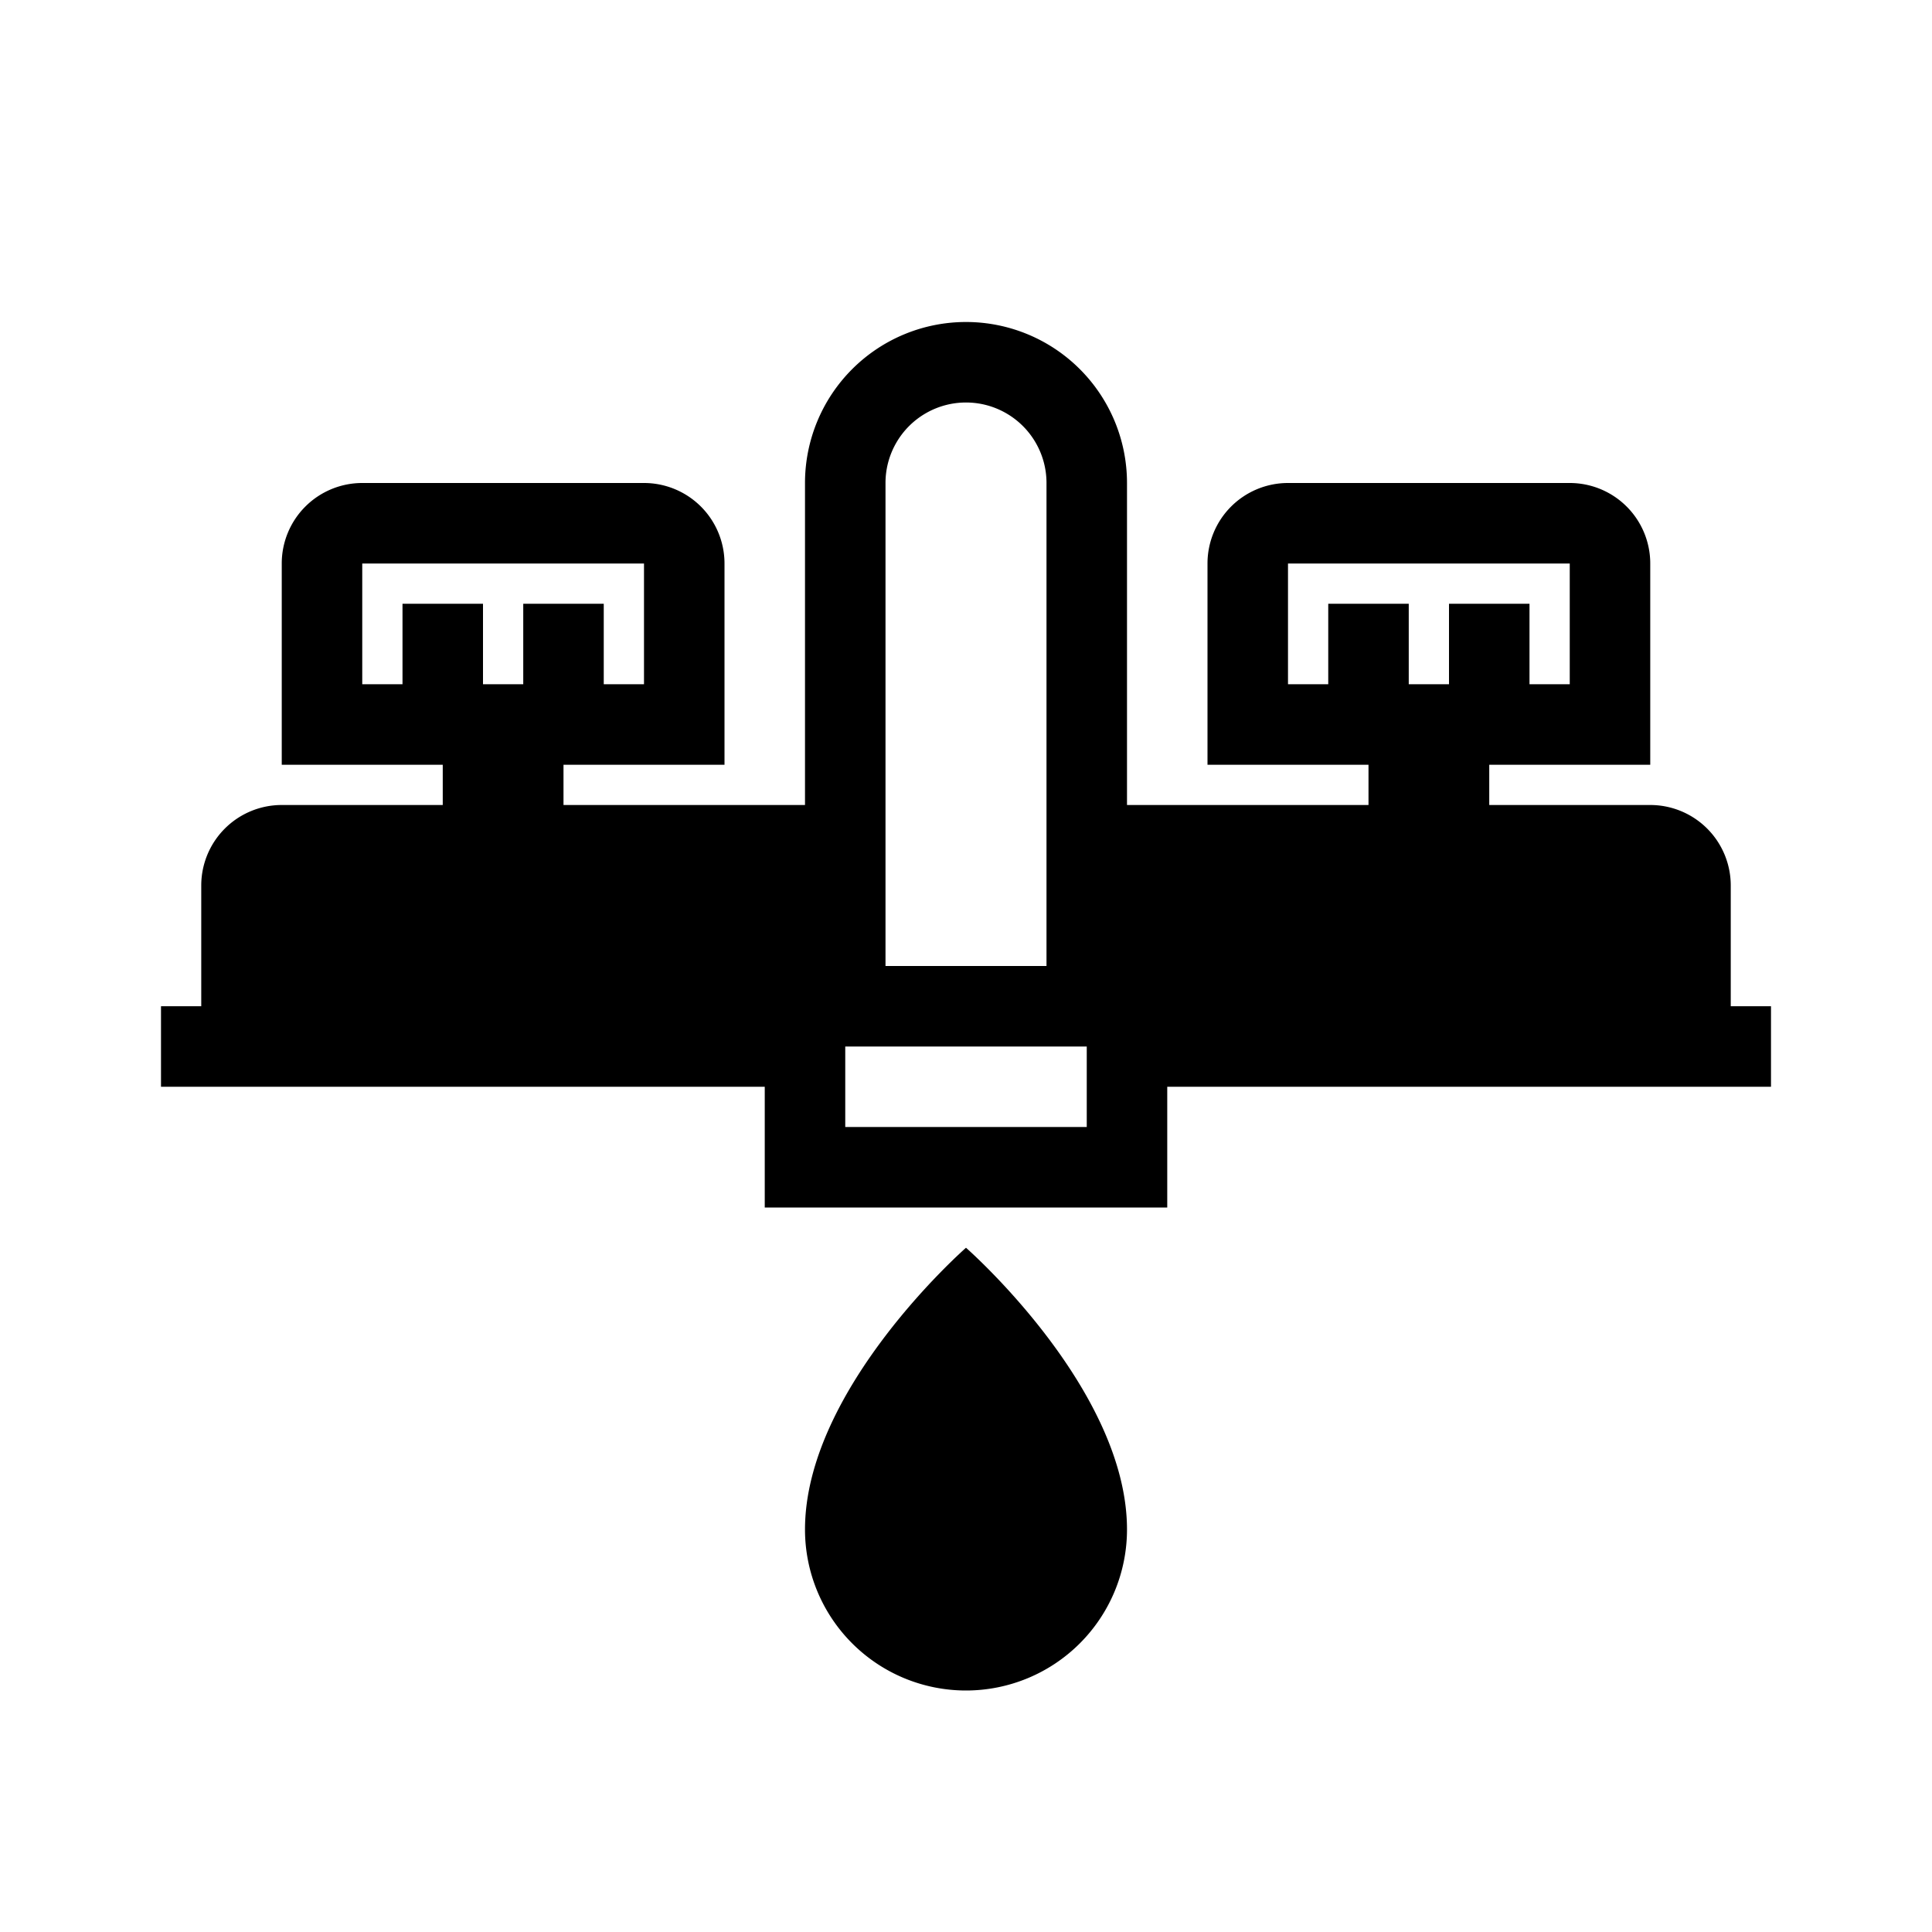 <svg xmlns="http://www.w3.org/2000/svg" width="3em" height="3em" viewBox="0 0 48 48"><path fill="currentColor" fill-rule="evenodd" d="M26 12a2 2 0 1 0-4 0v12h4zm2 8v-8a4 4 0 0 0-8 0v8h-6v-1h4v-5a2 2 0 0 0-2-2H9a2 2 0 0 0-2 2v5h4v1H7a2 2 0 0 0-2 2v3H4v2h15v3h10v-3h15v-2h-1v-3a2 2 0 0 0-2-2h-4v-1h4v-5a2 2 0 0 0-2-2h-7a2 2 0 0 0-2 2v5h4v1zm-1 6h-6v2h6zm1 12a4 4 0 0 1-8 0c0-3.5 4-7 4-7s4 3.5 4 7M13 17h-1v-2h-2v2H9v-3h7v3h-1v-2h-2zm22 0h1v-2h2v2h1v-3h-7v3h1v-2h2z" clip-rule="evenodd"/></svg>